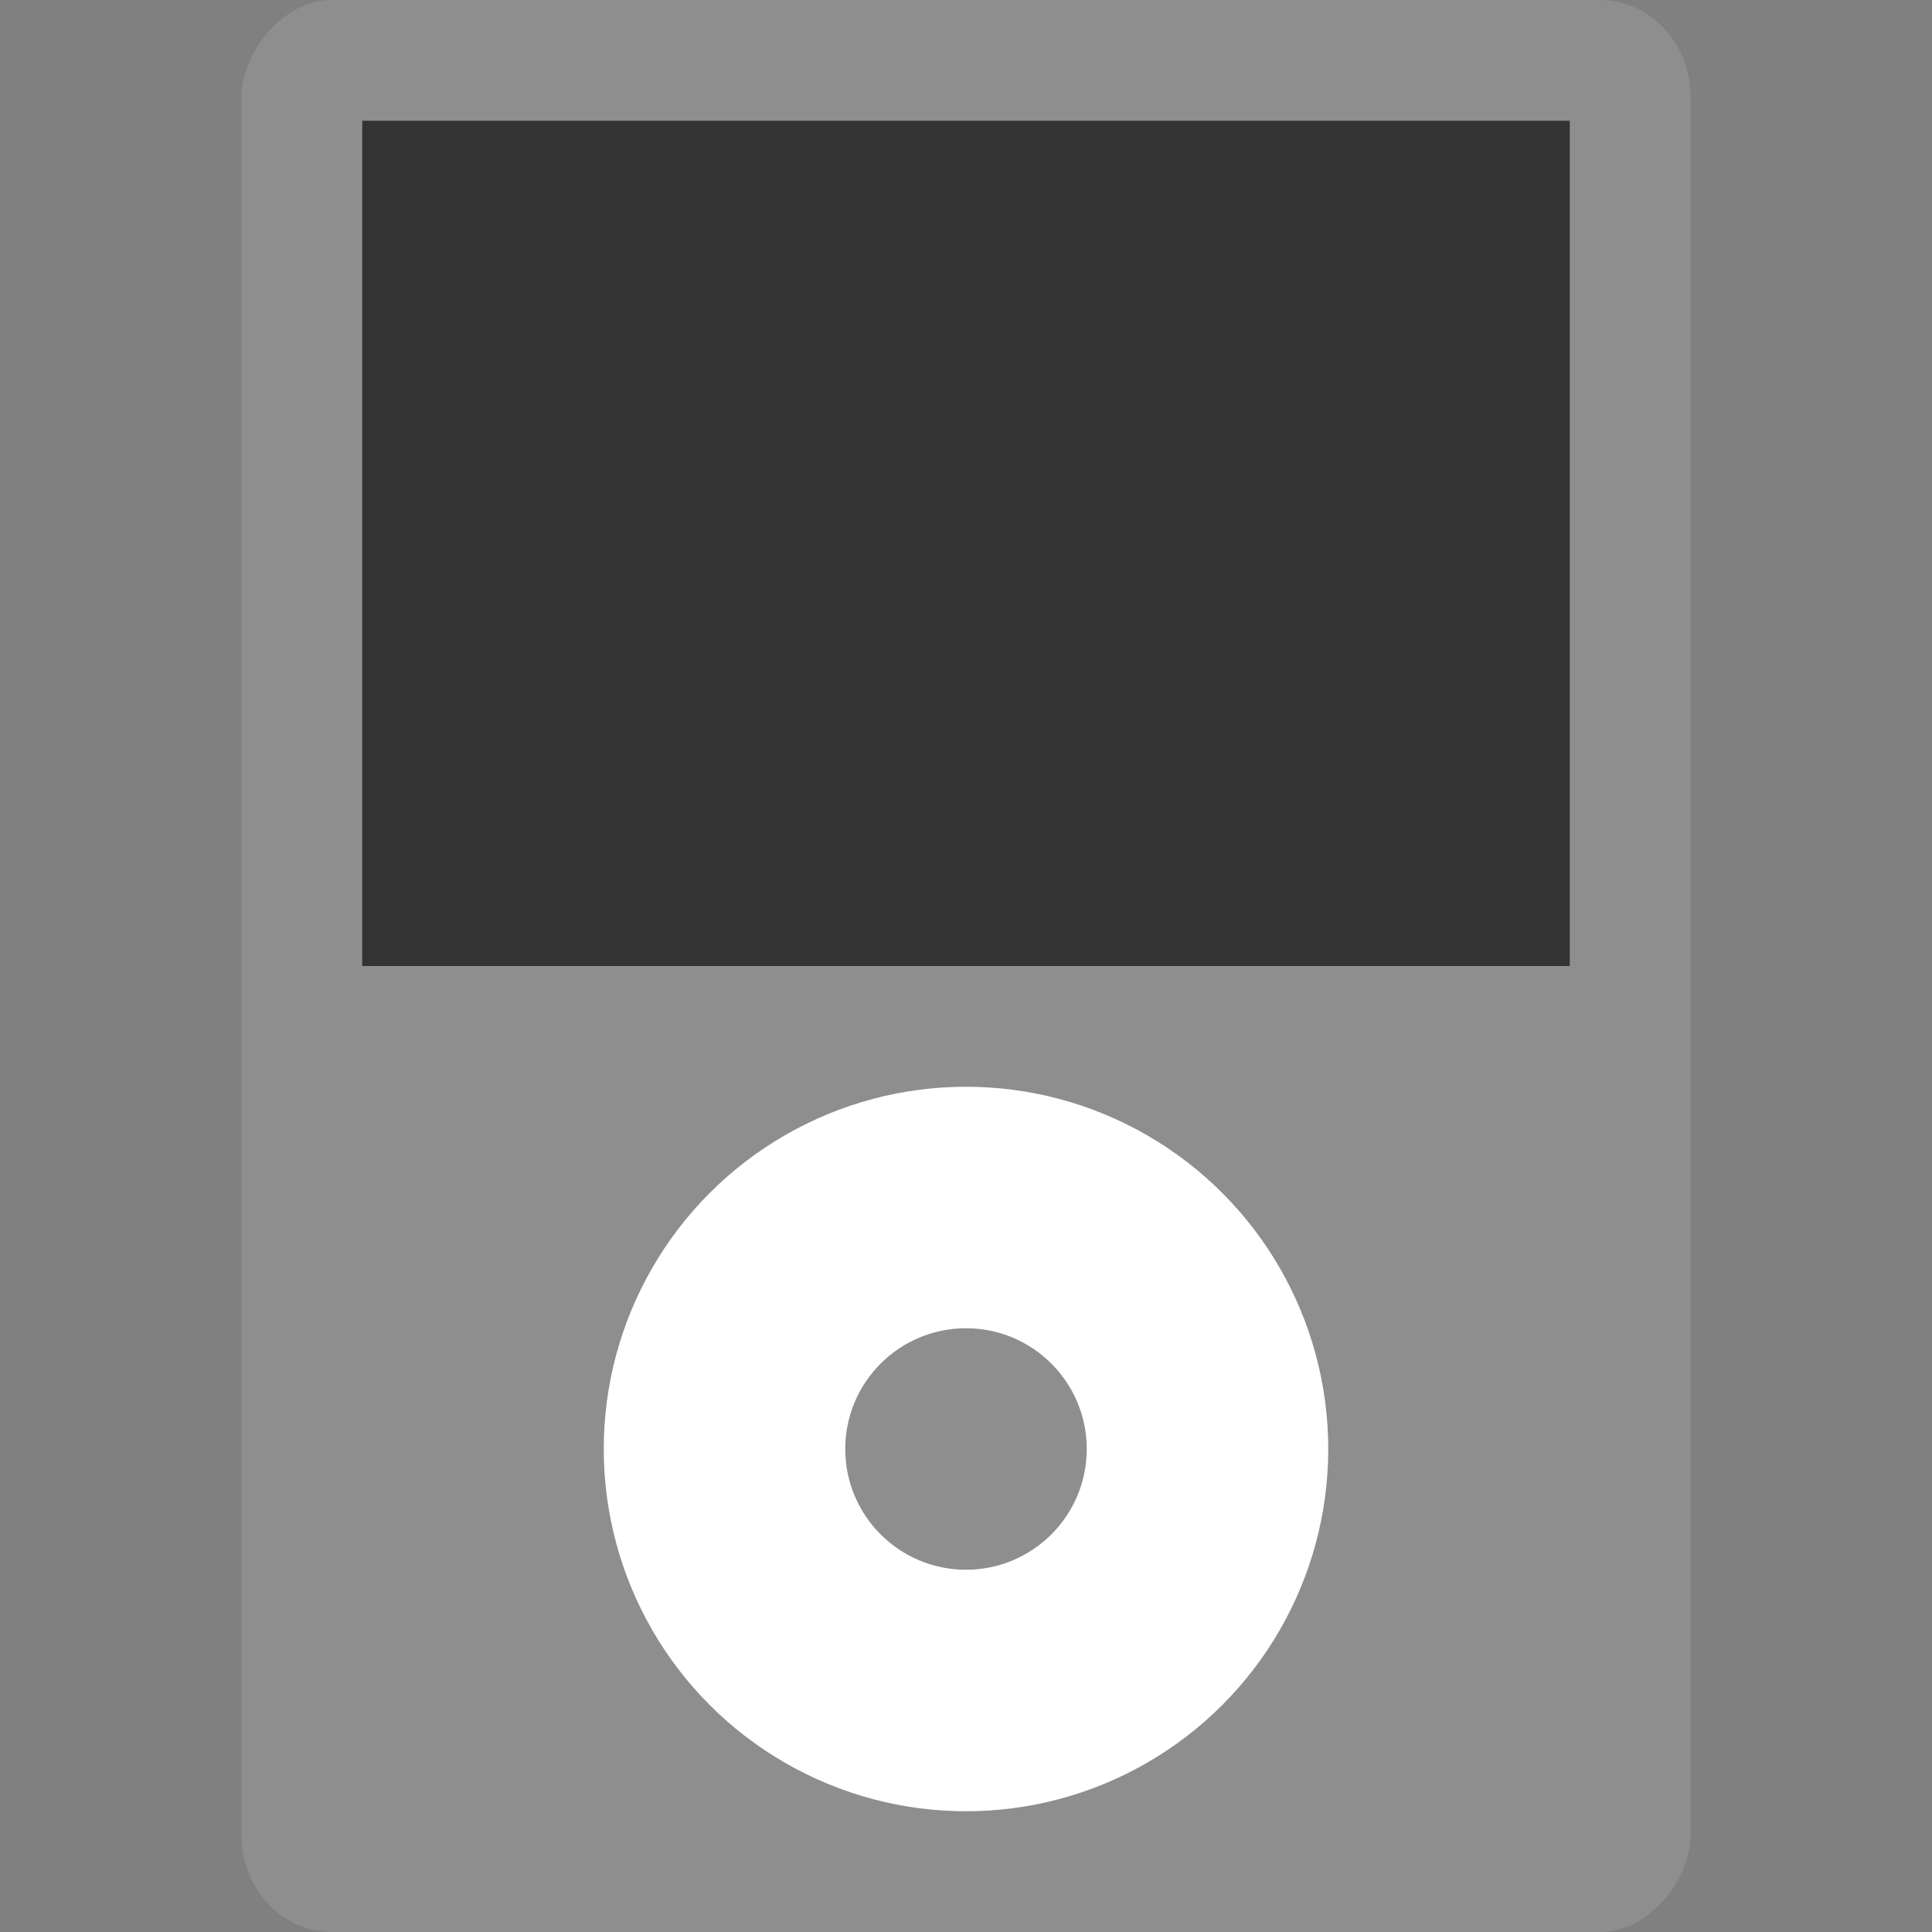 <svg xmlns="http://www.w3.org/2000/svg" width="16" height="16" version="1"><rect width="100%" height="100%" fill="#808080" stroke="none"/><defs>
<linearGradient id="ucPurpleBlue" x1="0%" y1="0%" x2="100%" y2="100%">
  <stop offset="0%" style="stop-color:#B794F4;stop-opacity:1"/>
  <stop offset="100%" style="stop-color:#4299E1;stop-opacity:1"/>
</linearGradient>
</defs>
 <rect style="fill:#8e8e8e" width="12" height="16" x="-14" y="0" rx=".75" ry=".8" transform="scale(-1,1)"/>
 <rect style="fill:#333333" width="10" height="7" x="3" y="1" rx="0" ry="0"/>
 <circle style="fill:#ffffff" cx="8" cy="12" r="3"/>
 <circle style="fill:#8e8e8e" cx="8" cy="12" r="1"/>
</svg>
